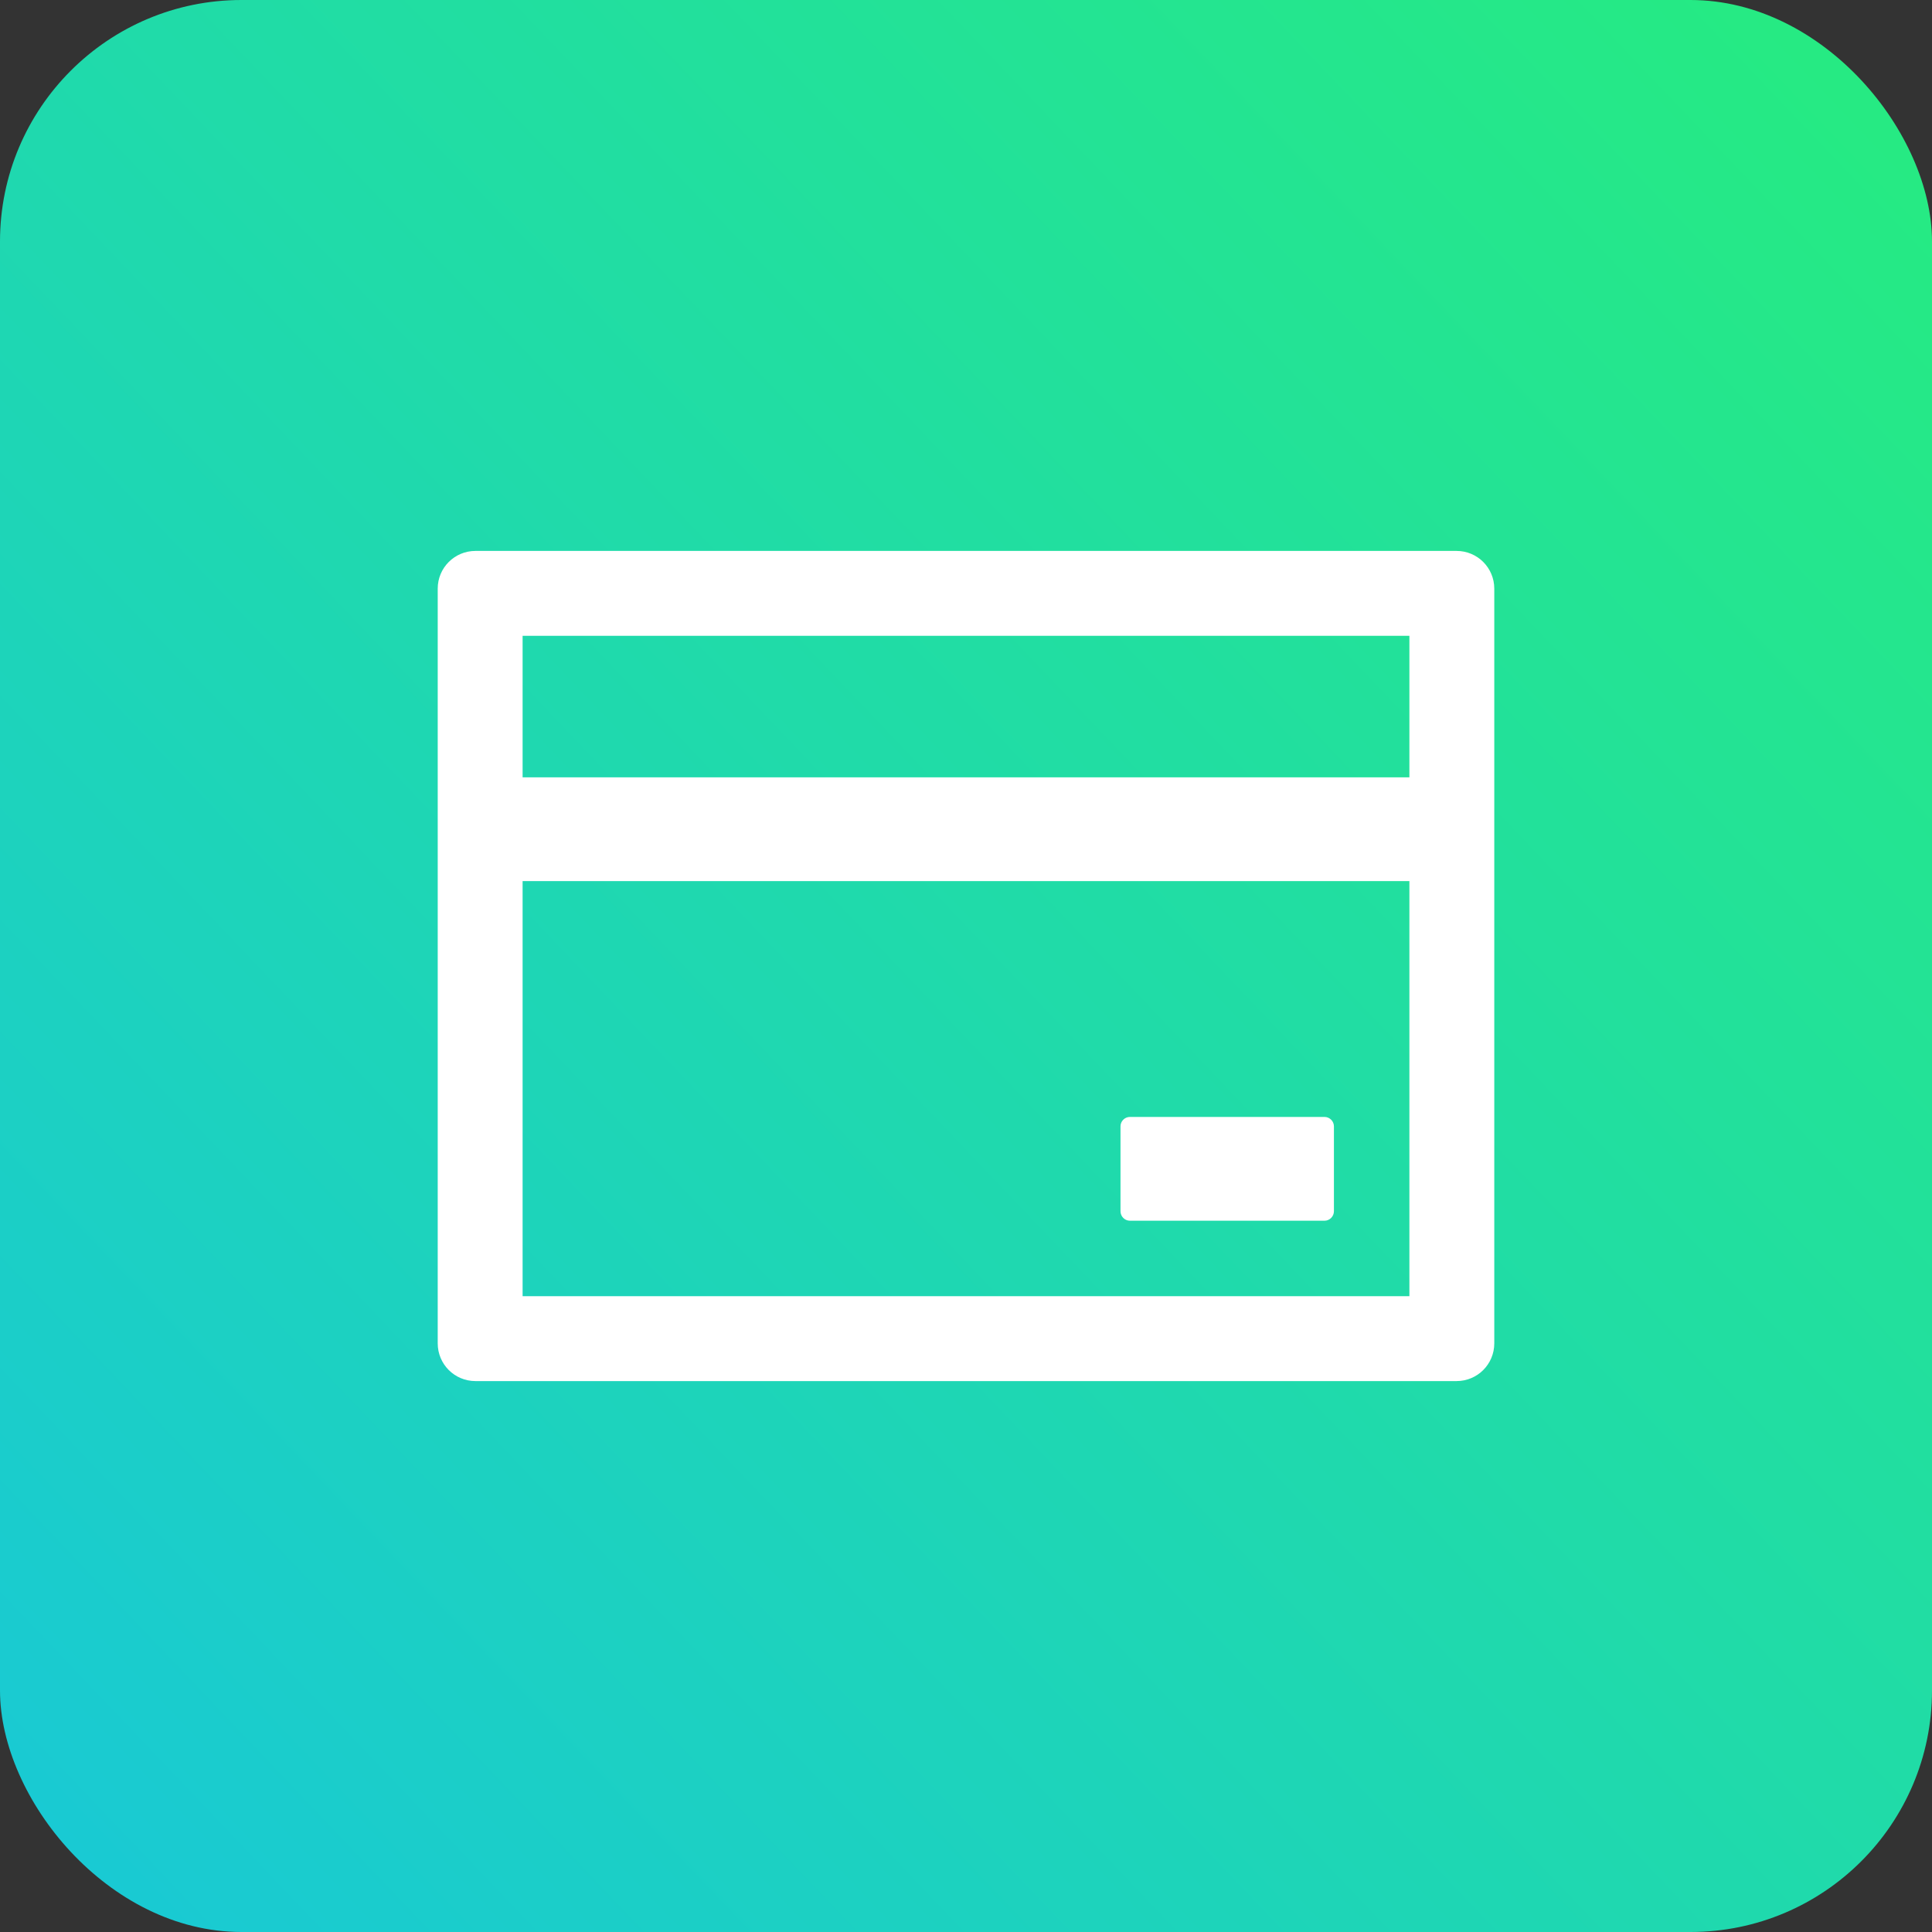 <svg width="32" height="32" viewBox="0 0 32 32" fill="none" xmlns="http://www.w3.org/2000/svg">
<rect x="0" y="0" width="32" height="32" fill="#333333" stroke="none"/>
<rect width="32" height="32" rx="4" fill="url(#paint0_linear)"/>
<path d="M24.125 9.125H7.875C7.529 9.125 7.25 9.404 7.25 9.75V22.25C7.25 22.596 7.529 22.875 7.875 22.875H24.125C24.471 22.875 24.75 22.596 24.75 22.25V9.75C24.75 9.404 24.471 9.125 24.125 9.125ZM8.656 10.531H23.344V12.875H8.656V10.531ZM23.344 21.469H8.656V14.594H23.344V21.469ZM18.715 20.219H21.938C22.023 20.219 22.094 20.148 22.094 20.062V18.656C22.094 18.57 22.023 18.5 21.938 18.5H18.715C18.629 18.5 18.559 18.57 18.559 18.656V20.062C18.559 20.148 18.629 20.219 18.715 20.219Z" fill="white"/>
<defs>
<linearGradient id="paint0_linear" x1="31.5" y1="1" x2="2.57045e-06" y2="31" gradientUnits="userSpaceOnUse">
<stop stop-color="#26EB81"/>
<stop offset="1" stop-color="#19C9D5"/>
</linearGradient>
</defs>
</svg>
